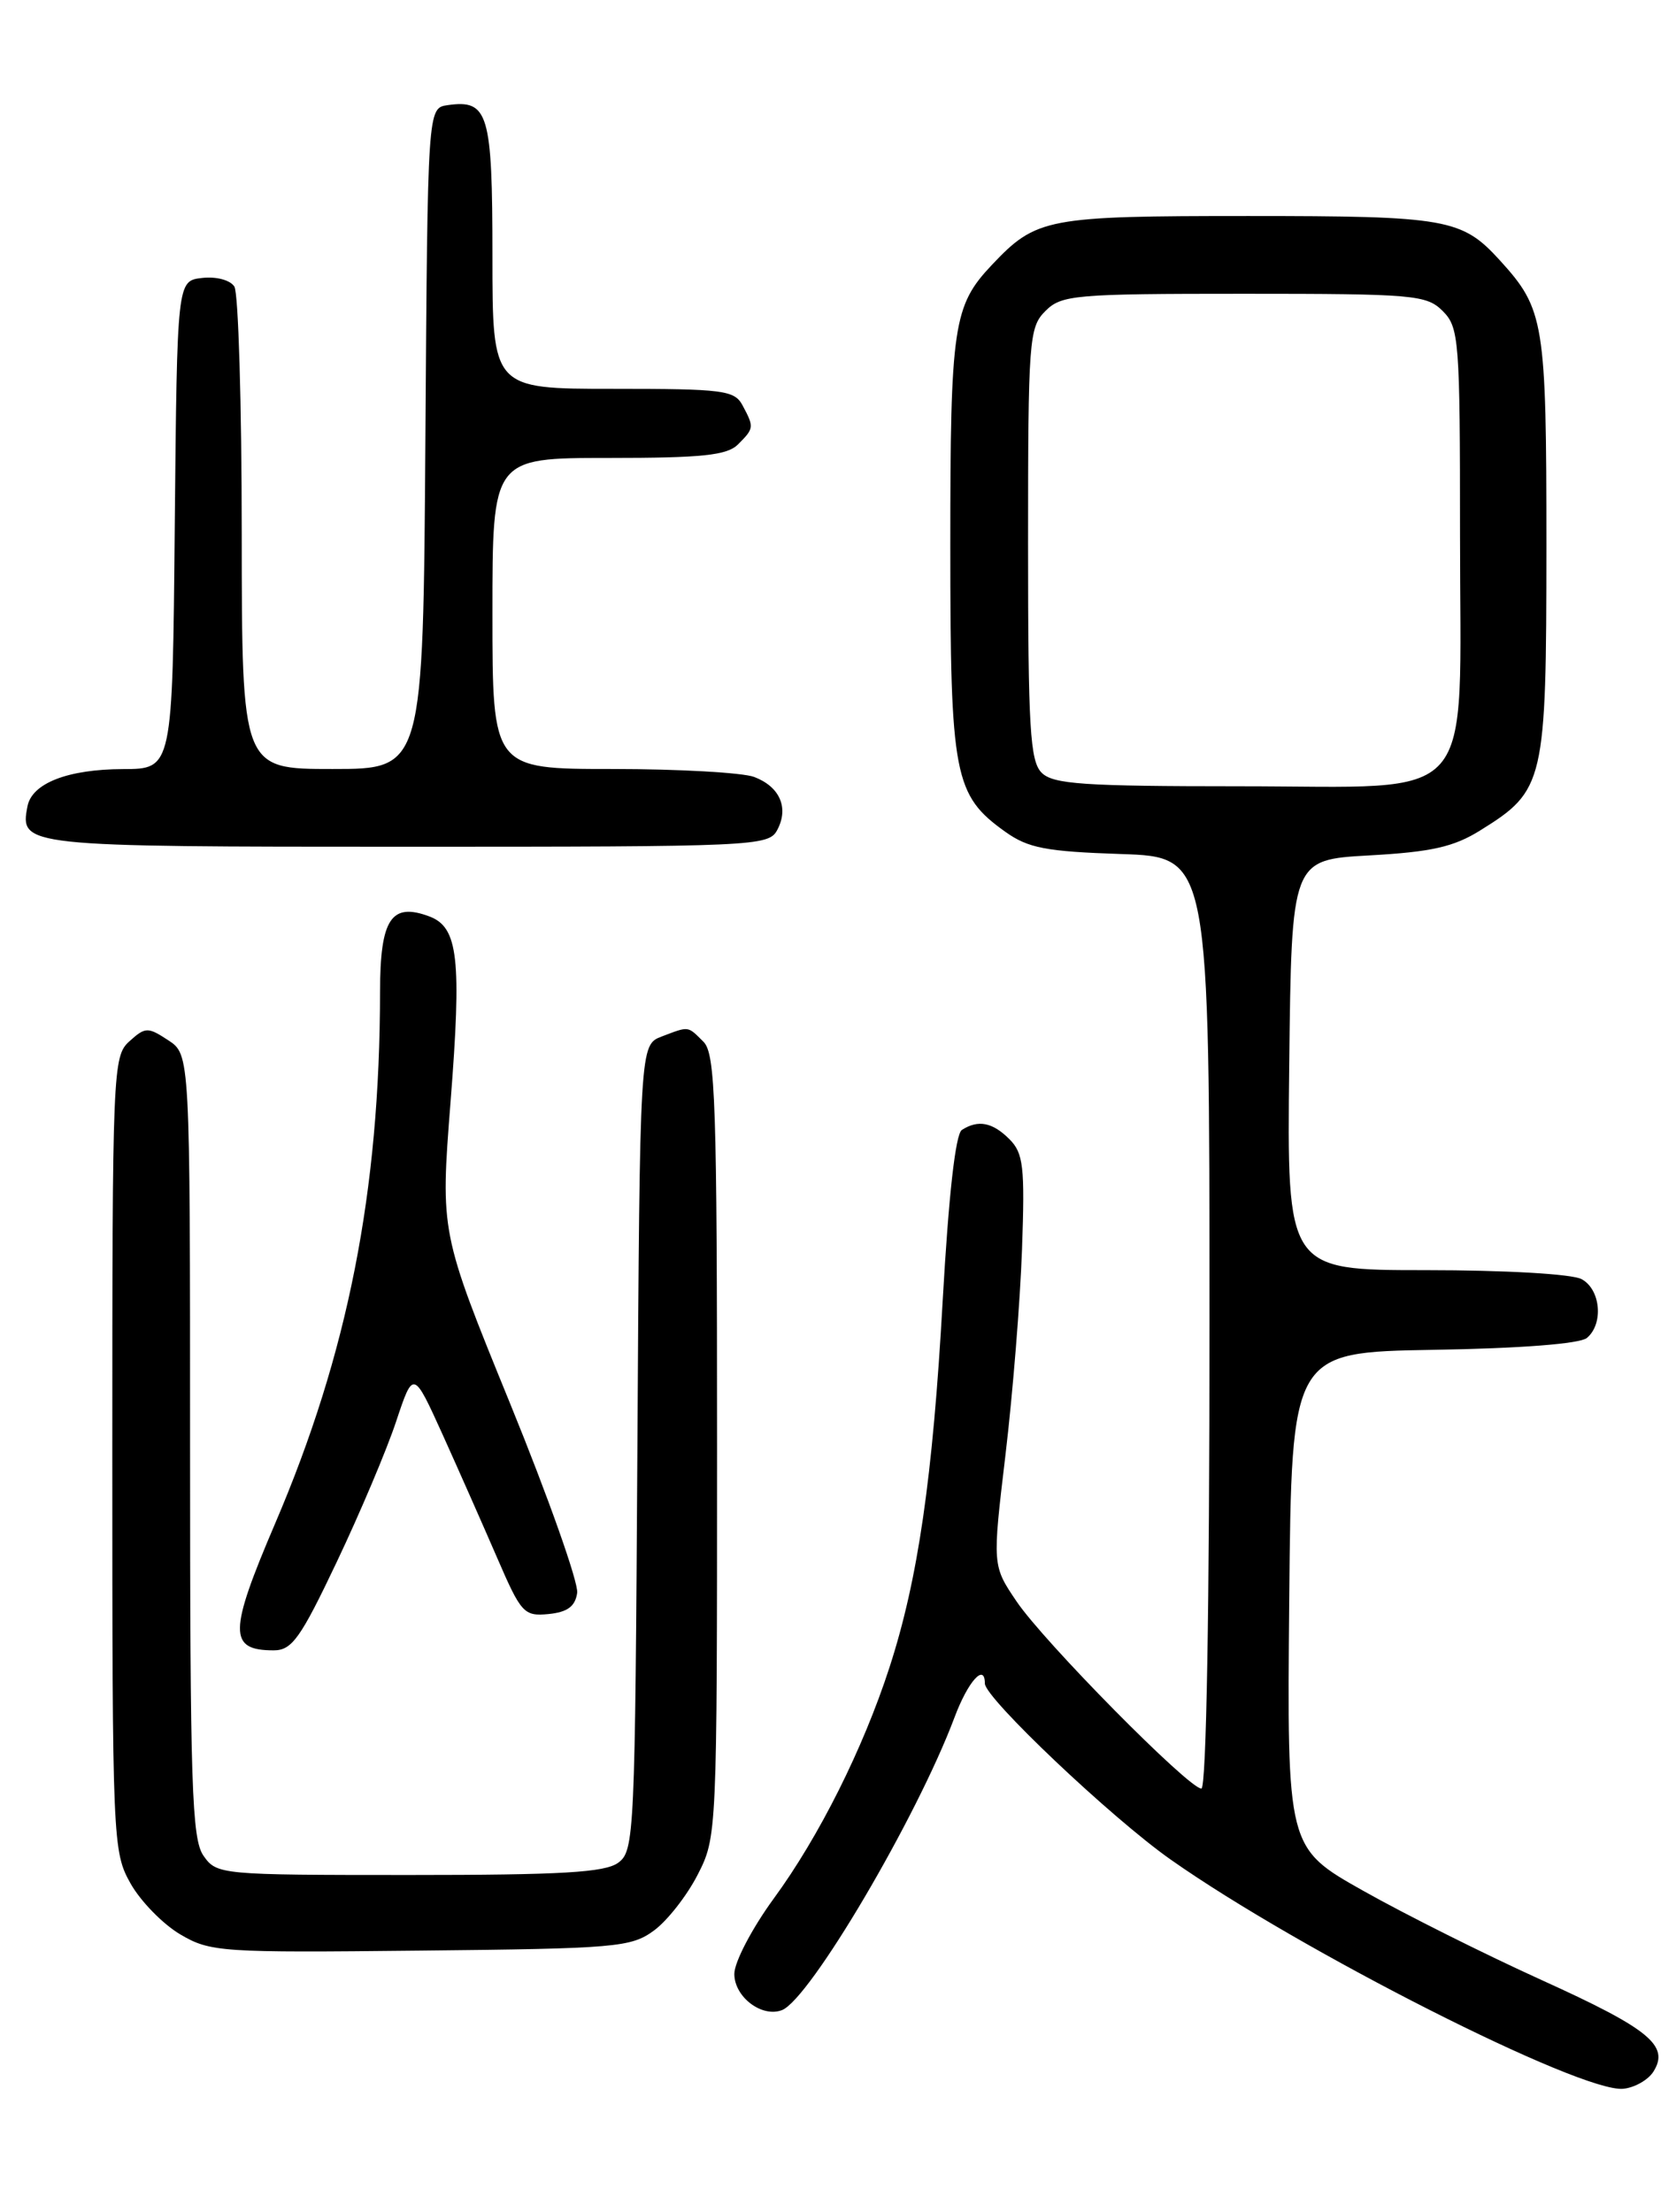 <?xml version="1.0" encoding="UTF-8" standalone="no"?>
<!DOCTYPE svg PUBLIC "-//W3C//DTD SVG 1.1//EN" "http://www.w3.org/Graphics/SVG/1.1/DTD/svg11.dtd" >
<svg xmlns="http://www.w3.org/2000/svg" xmlns:xlink="http://www.w3.org/1999/xlink" version="1.1" viewBox="0 0 194 256">
 <g >
 <path fill="currentColor"
d=" M 191.39 239.75 C 193.28 236.75 190.91 234.81 178.47 229.17 C 171.96 226.22 162.66 221.57 157.80 218.83 C 148.97 213.86 148.97 213.86 149.23 185.18 C 149.50 156.50 149.50 156.50 165.93 156.22 C 175.97 156.06 182.87 155.52 183.68 154.85 C 185.64 153.22 185.28 149.22 183.07 148.04 C 181.96 147.44 174.22 147.00 165.05 147.00 C 148.96 147.00 148.96 147.00 149.23 123.25 C 149.50 99.50 149.50 99.50 158.50 99.00 C 165.69 98.60 168.28 98.02 171.35 96.10 C 178.79 91.48 178.99 90.60 179.00 63.20 C 179.00 37.26 178.76 35.79 173.63 30.15 C 169.22 25.30 167.51 25.00 144.50 25.00 C 121.13 25.00 119.96 25.22 114.81 30.66 C 110.34 35.39 110.00 37.67 110.00 63.16 C 110.00 89.81 110.43 92.03 116.37 96.27 C 119.02 98.16 121.08 98.55 129.75 98.84 C 140.00 99.18 140.00 99.18 140.00 153.09 C 140.00 186.10 139.64 207.00 139.06 207.00 C 137.60 207.00 120.82 190.01 117.67 185.34 C 114.86 181.19 114.86 181.19 116.39 168.34 C 117.23 161.28 118.09 150.59 118.30 144.59 C 118.64 135.02 118.46 133.46 116.84 131.84 C 114.89 129.89 113.23 129.56 111.34 130.77 C 110.60 131.24 109.81 138.30 109.12 150.50 C 107.97 171.06 106.26 182.82 102.95 193.00 C 99.90 202.39 94.80 212.58 89.56 219.73 C 87.05 223.17 85.00 227.08 85.00 228.45 C 85.00 231.11 88.18 233.53 90.51 232.64 C 93.73 231.40 106.13 210.37 110.49 198.75 C 112.05 194.58 114.00 192.42 114.00 194.84 C 114.00 196.51 128.66 210.40 135.50 215.21 C 150.55 225.80 183.01 242.23 187.90 241.74 C 189.22 241.61 190.79 240.71 191.39 239.75 Z  M 75.68 223.44 C 77.23 222.31 79.51 219.40 80.75 216.98 C 82.99 212.61 83.00 212.28 83.00 167.36 C 83.00 127.59 82.81 121.95 81.43 120.57 C 79.57 118.72 79.80 118.74 76.59 119.96 C 74.06 120.93 74.06 120.93 73.78 167.55 C 73.51 212.37 73.43 214.22 71.56 215.58 C 70.02 216.71 65.00 217.00 47.37 217.00 C 25.50 217.00 25.09 216.96 23.56 214.78 C 22.20 212.85 22.00 206.64 22.00 167.30 C 22.00 122.05 22.00 122.05 19.47 120.39 C 17.11 118.84 16.82 118.85 14.97 120.52 C 13.06 122.25 13.00 123.78 13.00 168.27 C 13.00 213.16 13.05 214.31 15.11 217.98 C 16.27 220.04 18.86 222.69 20.86 223.87 C 24.34 225.92 25.54 226.00 48.68 225.75 C 71.29 225.52 73.04 225.37 75.68 223.44 Z  M 38.99 180.75 C 41.67 175.11 44.76 167.81 45.85 164.52 C 47.84 158.55 47.84 158.55 51.23 166.02 C 53.09 170.14 55.93 176.56 57.55 180.30 C 60.32 186.71 60.65 187.07 63.49 186.80 C 65.69 186.58 66.58 185.92 66.81 184.35 C 66.97 183.17 63.48 173.30 59.04 162.42 C 50.97 142.64 50.97 142.64 52.15 127.56 C 53.45 110.97 53.04 107.33 49.72 106.07 C 45.28 104.40 44.00 106.34 43.99 114.79 C 43.97 137.89 40.27 156.64 31.86 176.29 C 26.46 188.91 26.43 191.00 31.68 191.00 C 33.79 191.00 34.78 189.62 38.99 180.75 Z  M 89.96 96.07 C 91.34 93.50 90.27 91.05 87.30 89.92 C 85.96 89.42 78.60 89.00 70.93 89.00 C 57.00 89.00 57.00 89.00 57.00 71.00 C 57.00 53.00 57.00 53.00 70.43 53.00 C 81.30 53.00 84.16 52.70 85.43 51.43 C 87.29 49.57 87.30 49.44 85.96 46.93 C 85.02 45.16 83.75 45.00 70.96 45.00 C 57.00 45.00 57.00 45.00 57.00 29.62 C 57.00 13.07 56.53 11.50 51.81 12.17 C 49.50 12.50 49.50 12.50 49.24 50.75 C 48.98 89.00 48.98 89.00 38.49 89.00 C 28.00 89.00 28.00 89.00 27.98 61.75 C 27.98 46.76 27.59 33.90 27.13 33.17 C 26.65 32.41 25.03 31.98 23.39 32.17 C 20.50 32.50 20.50 32.50 20.23 60.75 C 19.97 89.00 19.97 89.00 14.23 89.01 C 7.84 89.03 3.69 90.65 3.18 93.32 C 2.28 97.96 2.62 98.00 47.09 98.00 C 87.38 98.00 88.97 97.93 89.96 96.07 Z  M 120.57 89.43 C 119.23 88.08 119.00 84.26 119.00 62.93 C 119.00 39.33 119.11 37.89 121.00 36.00 C 122.87 34.13 124.33 34.00 144.00 34.00 C 163.67 34.00 165.13 34.13 167.00 36.00 C 168.89 37.89 169.00 39.33 169.00 61.87 C 169.00 93.77 171.42 91.00 143.50 91.00 C 125.42 91.00 121.90 90.76 120.57 89.43 Z "/>
</g>
</svg>